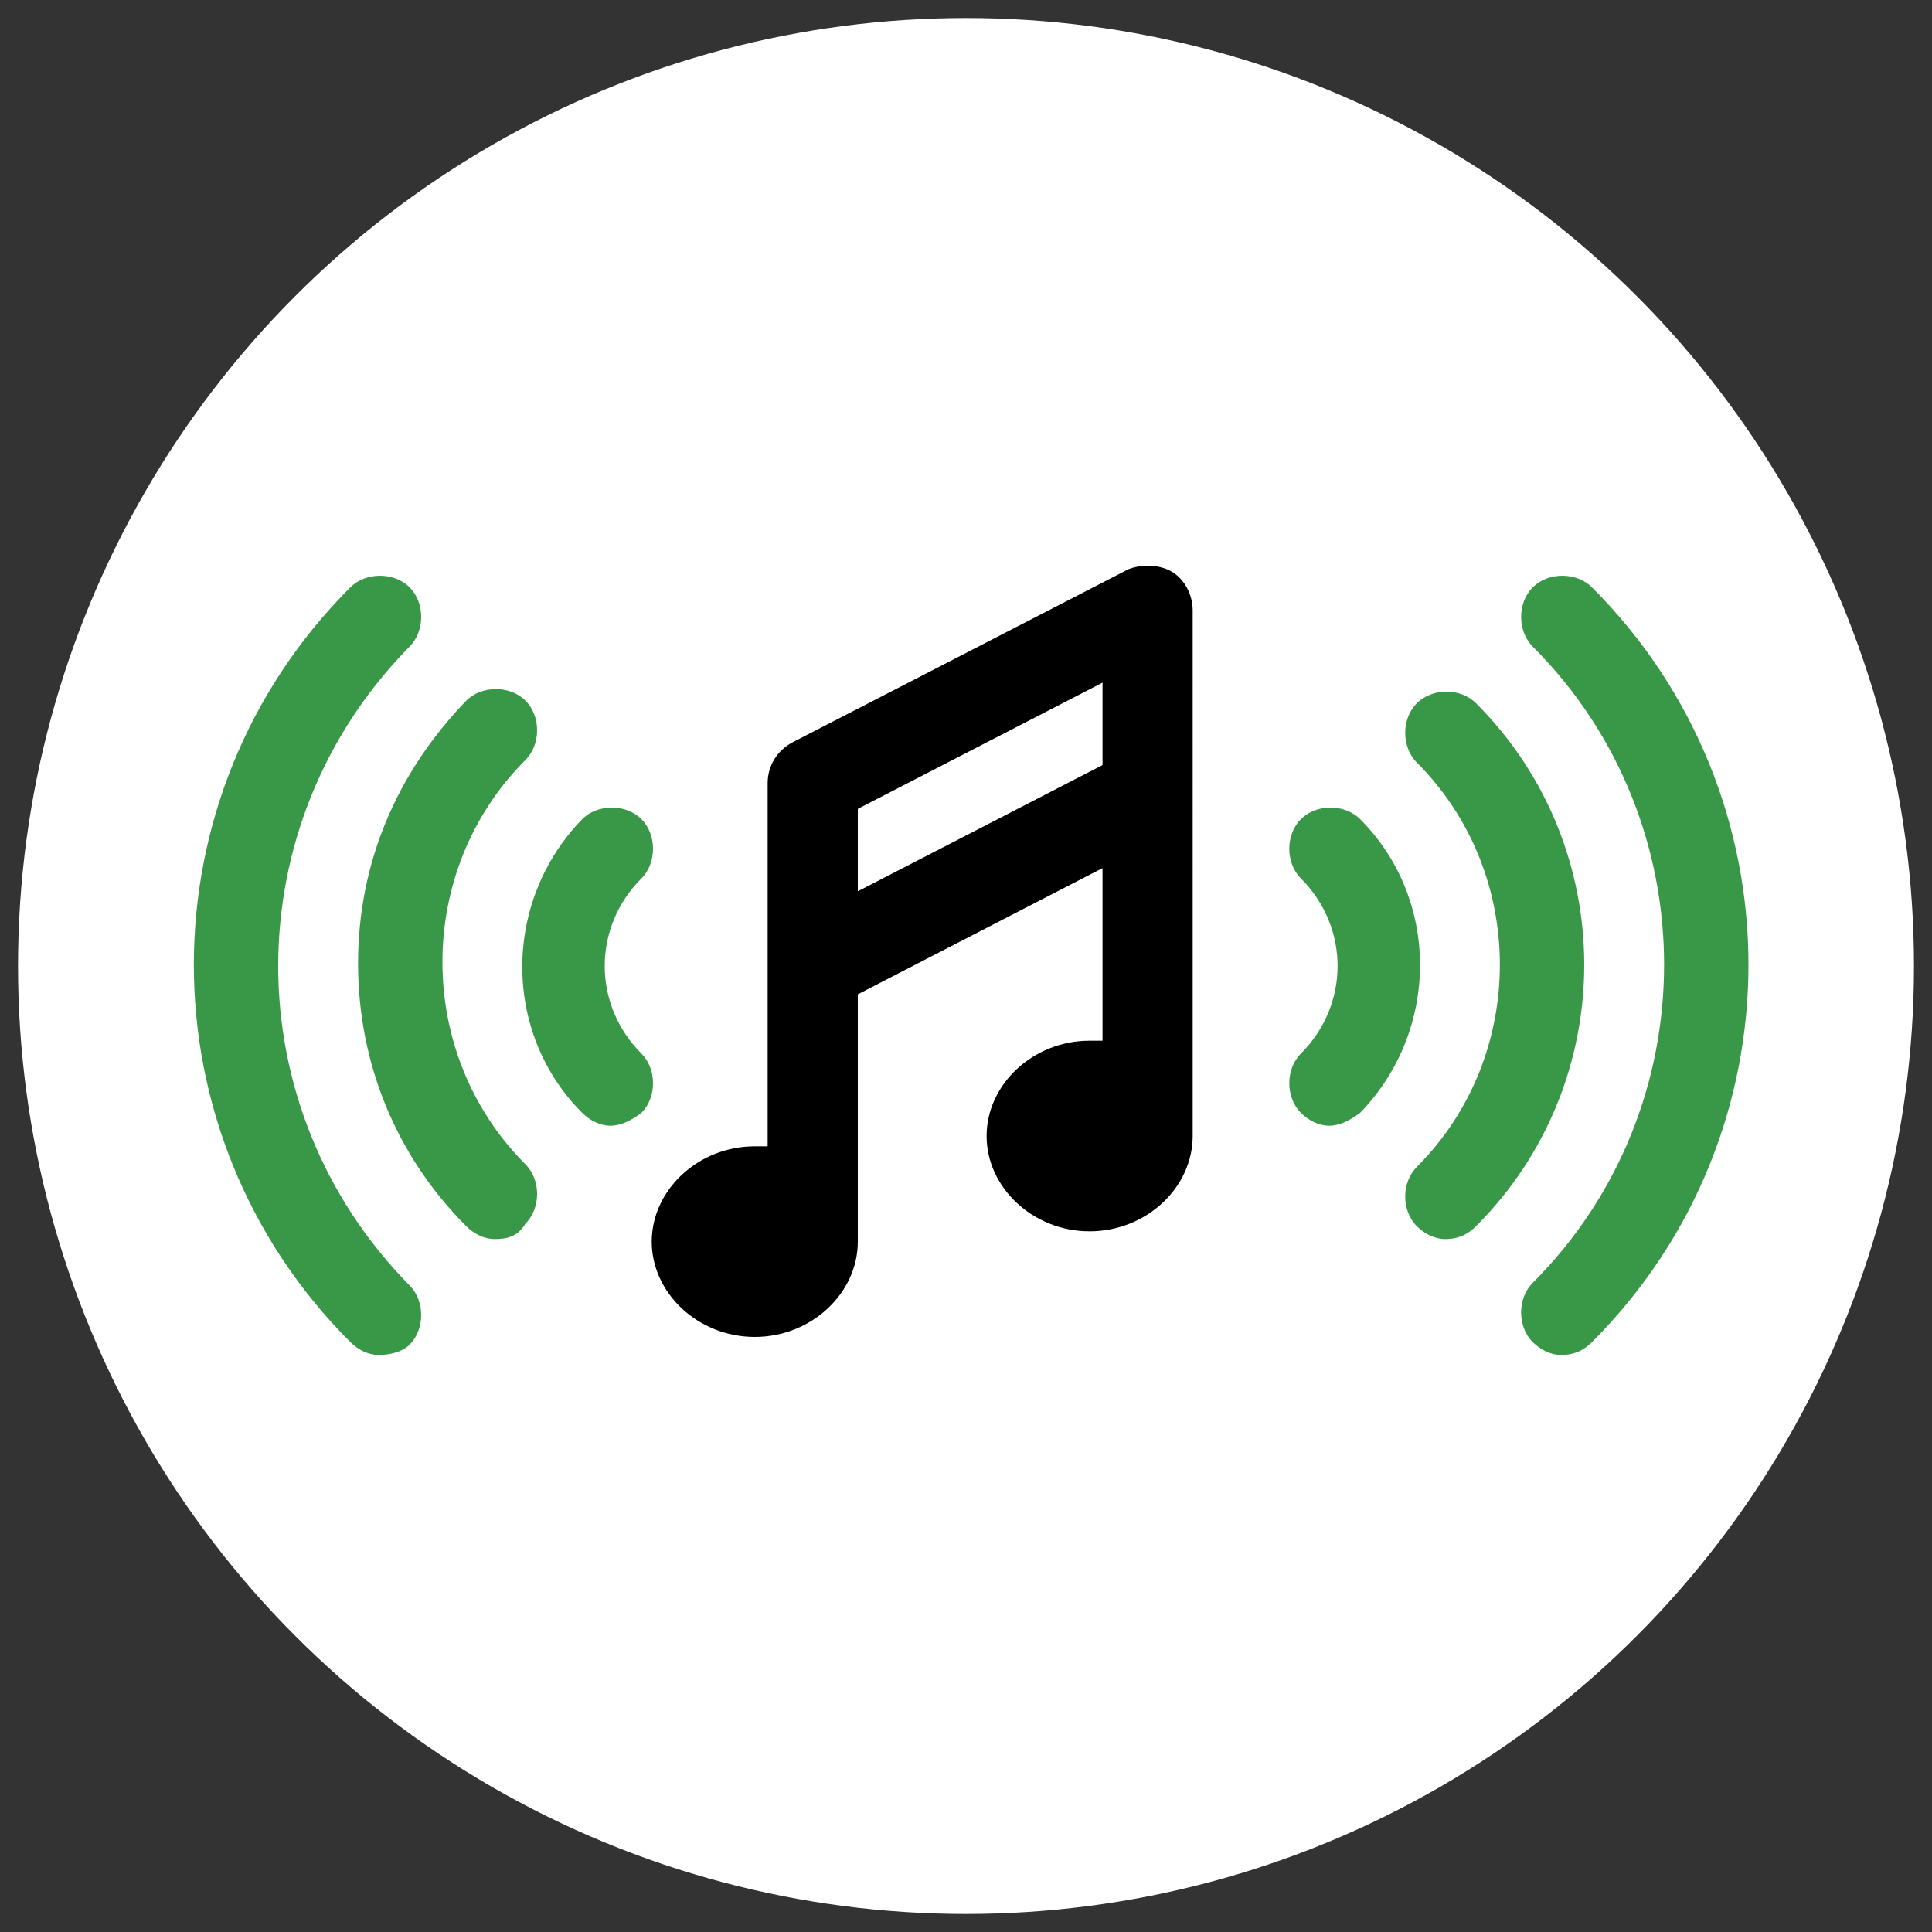 <?xml version="1.0" encoding="utf-8"?>
<!-- Generator: Adobe Illustrator 19.0.0, SVG Export Plug-In . SVG Version: 6.00 Build 0)  -->
<!DOCTYPE svg PUBLIC "-//W3C//DTD SVG 1.1//EN" "http://www.w3.org/Graphics/SVG/1.1/DTD/svg11.dtd">
<svg version="1.1" id="Layer_1" xmlns="http://www.w3.org/2000/svg" xmlns:xlink="http://www.w3.org/1999/xlink" x="0px" y="0px"
	 viewBox="0 0 75 75" style="enable-background:new 0 0 75 75;" xml:space="preserve">
<rect x="0" y="0" width="75" height="75" fill="#333333" stroke="none"/>
<style type="text/css">
	.st0{fill:#FFFFFF;}
	.st1{fill:#399847;}
	.st2{fill:none;}
</style>
<circle id="XMLID_24_" class="st0" cx="37.5" cy="37.5" r="36.8"/>
<g id="XMLID_10_">
	<path id="XMLID_17_" d="M46.3,23.7c0-0.6-0.3-1.2-0.8-1.5c-0.5-0.3-1.2-0.3-1.7-0.1l-13,6.7c-0.6,0.3-1,0.9-1,1.6v14.1
		c-0.2,0-0.3,0-0.5,0c-2.2,0-4,1.7-4,3.7c0,2,1.8,3.7,4,3.7s4-1.7,4-3.7c0-0.1,0-9.6,0-9.6l9.5-4.9v6.7c-0.2,0-0.3,0-0.5,0
		c-2.2,0-4,1.7-4,3.7c0,2,1.8,3.7,4,3.7s4-1.7,4-3.7C46.3,42.6,46.3,23.7,46.3,23.7z M33.3,34.6v-3.2l9.5-4.9v3.2L33.3,34.6z"/>
	<path id="XMLID_16_" class="st1" d="M23.7,43.7c-0.4,0-0.8-0.2-1.1-0.5c-3.1-3.1-3.1-8.2,0-11.4c0.6-0.6,1.7-0.6,2.3,0
		c0.6,0.6,0.6,1.7,0,2.3C23,36,23,39,24.9,40.9c0.6,0.6,0.6,1.7,0,2.3C24.5,43.5,24.1,43.7,23.7,43.7z"/>
	<path id="XMLID_15_" class="st1" d="M19.2,48.1c-0.4,0-0.8-0.2-1.1-0.5c-2.7-2.7-4.2-6.3-4.2-10.2s1.5-7.4,4.2-10.2
		c0.6-0.6,1.7-0.6,2.3,0c0.6,0.6,0.6,1.7,0,2.3c-4.3,4.3-4.3,11.4,0,15.7c0.6,0.6,0.6,1.7,0,2.3C20.1,48,19.7,48.1,19.2,48.1z"/>
	<path id="XMLID_14_" class="st1" d="M14.7,52.6c-0.4,0-0.8-0.2-1.1-0.5c-8.1-8.1-8.1-21.2,0-29.3c0.6-0.6,1.7-0.6,2.3,0
		c0.6,0.6,0.6,1.7,0,2.3C9.1,32,9.1,43,15.9,49.9c0.6,0.6,0.6,1.7,0,2.3C15.6,52.5,15.1,52.6,14.7,52.6z"/>
	<path id="XMLID_13_" class="st1" d="M51.6,43.7c-0.4,0-0.8-0.2-1.1-0.5c-0.6-0.6-0.6-1.7,0-2.3c1.9-1.9,1.9-4.9,0-6.8
		c-0.6-0.6-0.6-1.7,0-2.3c0.6-0.6,1.7-0.6,2.3,0c3.1,3.1,3.1,8.2,0,11.4C52.4,43.5,52,43.7,51.6,43.7z"/>
	<path id="XMLID_12_" class="st1" d="M56.1,48.1c-0.4,0-0.8-0.2-1.1-0.5c-0.6-0.6-0.6-1.7,0-2.3c4.3-4.3,4.3-11.4,0-15.7
		c-0.6-0.6-0.6-1.7,0-2.3c0.6-0.6,1.7-0.6,2.3,0c5.6,5.6,5.6,14.7,0,20.3C56.9,48,56.5,48.1,56.1,48.1z"/>
	<path id="XMLID_11_" class="st1" d="M60.6,52.6c-0.4,0-0.8-0.2-1.1-0.5c-0.6-0.6-0.6-1.7,0-2.3c6.8-6.8,6.8-17.9,0-24.7
		c-0.6-0.6-0.6-1.7,0-2.3c0.6-0.6,1.7-0.6,2.3,0c8.1,8.1,8.1,21.2,0,29.3C61.4,52.5,61,52.6,60.6,52.6z"/>
</g>
<rect id="XMLID_1_" class="st2" width="75" height="75"/>
</svg>
